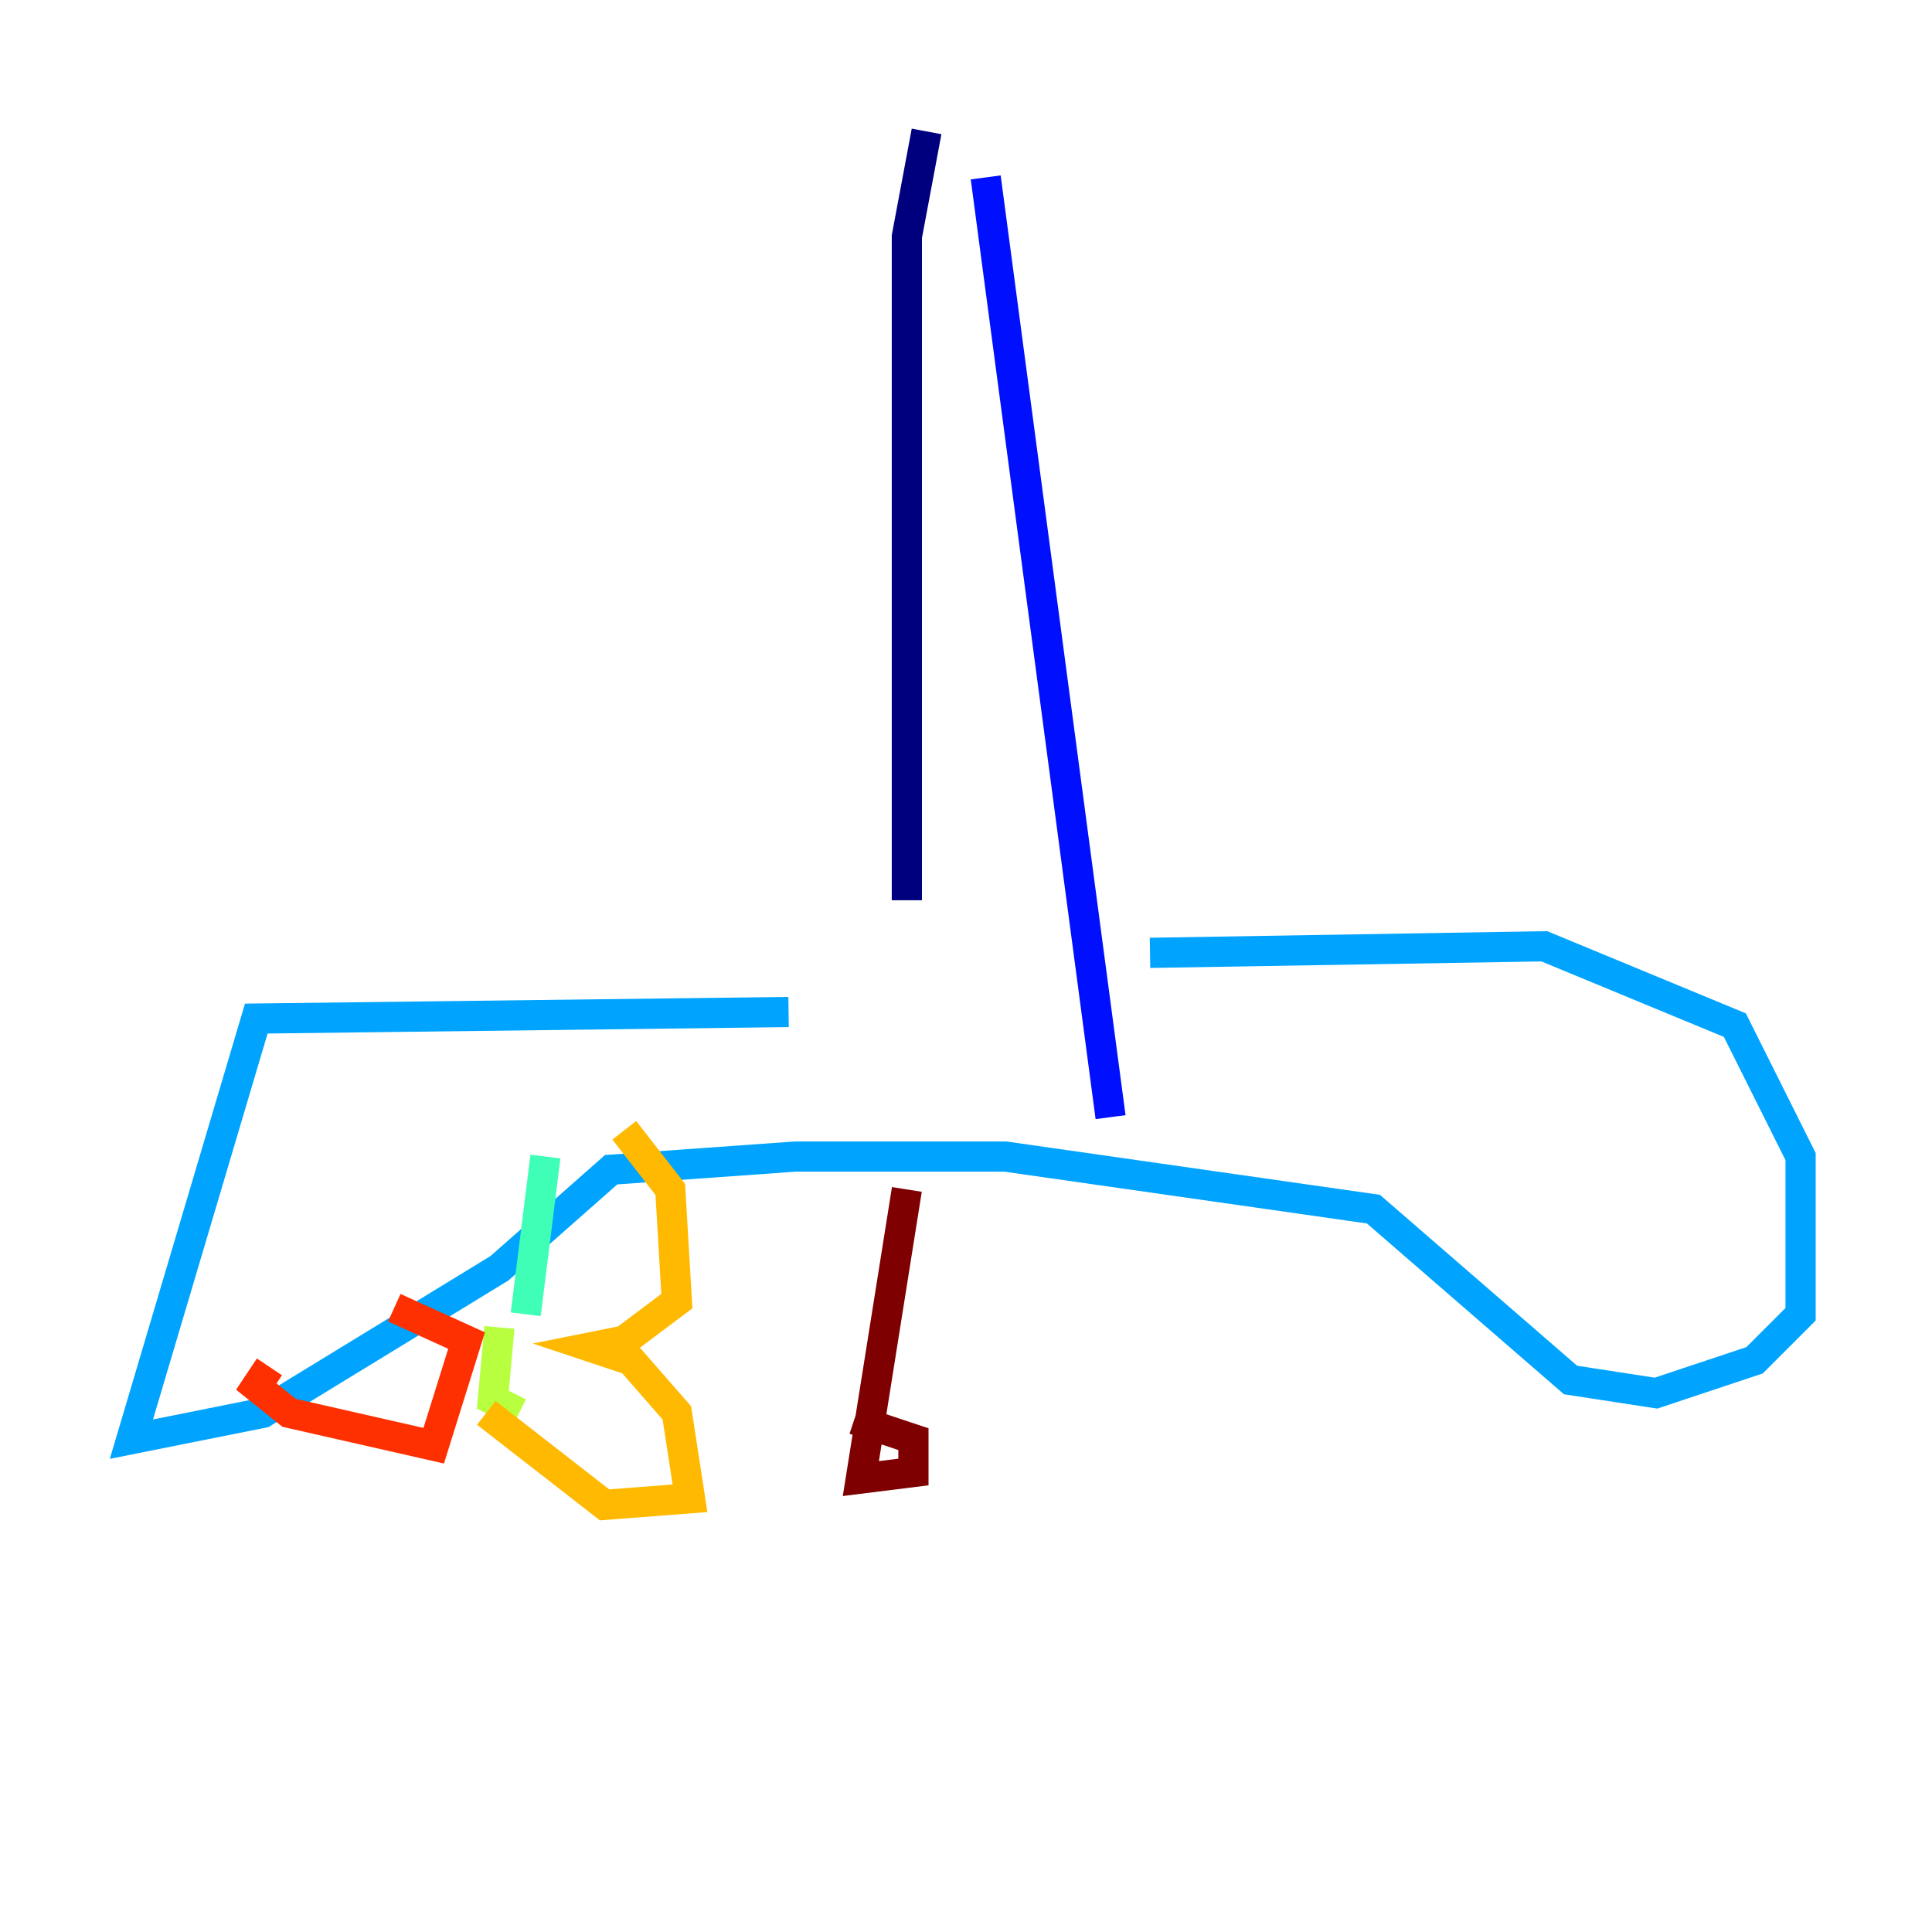 <?xml version="1.0" encoding="utf-8" ?>
<svg baseProfile="tiny" height="128" version="1.2" viewBox="0,0,128,128" width="128" xmlns="http://www.w3.org/2000/svg" xmlns:ev="http://www.w3.org/2001/xml-events" xmlns:xlink="http://www.w3.org/1999/xlink"><defs /><polyline fill="none" points="61.388,8.707 60.082,15.674 60.082,59.646" stroke="#00007f" stroke-width="2" /><polyline fill="none" points="65.306,11.755 73.578,74.014" stroke="#0010ff" stroke-width="2" /><polyline fill="none" points="52.245,67.048 16.98,67.483 8.707,95.347 17.415,93.605 33.088,84.027 40.49,77.497 52.68,76.626 66.612,76.626 90.993,80.109 104.054,91.429 109.714,92.299 116.245,90.122 119.293,87.075 119.293,76.626 114.939,67.918 102.313,62.694 76.191,63.129" stroke="#00a4ff" stroke-width="2" /><polyline fill="none" points="36.136,76.626 34.83,87.075" stroke="#3fffb7" stroke-width="2" /><polyline fill="none" points="33.088,87.946 32.653,92.735 34.395,93.605" stroke="#b7ff3f" stroke-width="2" /><polyline fill="none" points="41.361,74.884 44.408,78.803 44.843,86.204 41.361,88.816 39.184,89.252 41.796,90.122 44.843,93.605 45.714,99.265 40.054,99.701 32.218,93.605" stroke="#ffb900" stroke-width="2" /><polyline fill="none" points="17.85,90.558 16.98,91.864 19.157,93.605 28.735,95.782 30.912,88.816 26.122,86.639" stroke="#ff3000" stroke-width="2" /><polyline fill="none" points="60.082,78.803 57.034,97.959 60.517,97.524 60.517,95.347 56.599,94.041" stroke="#7f0000" stroke-width="2" /></svg>